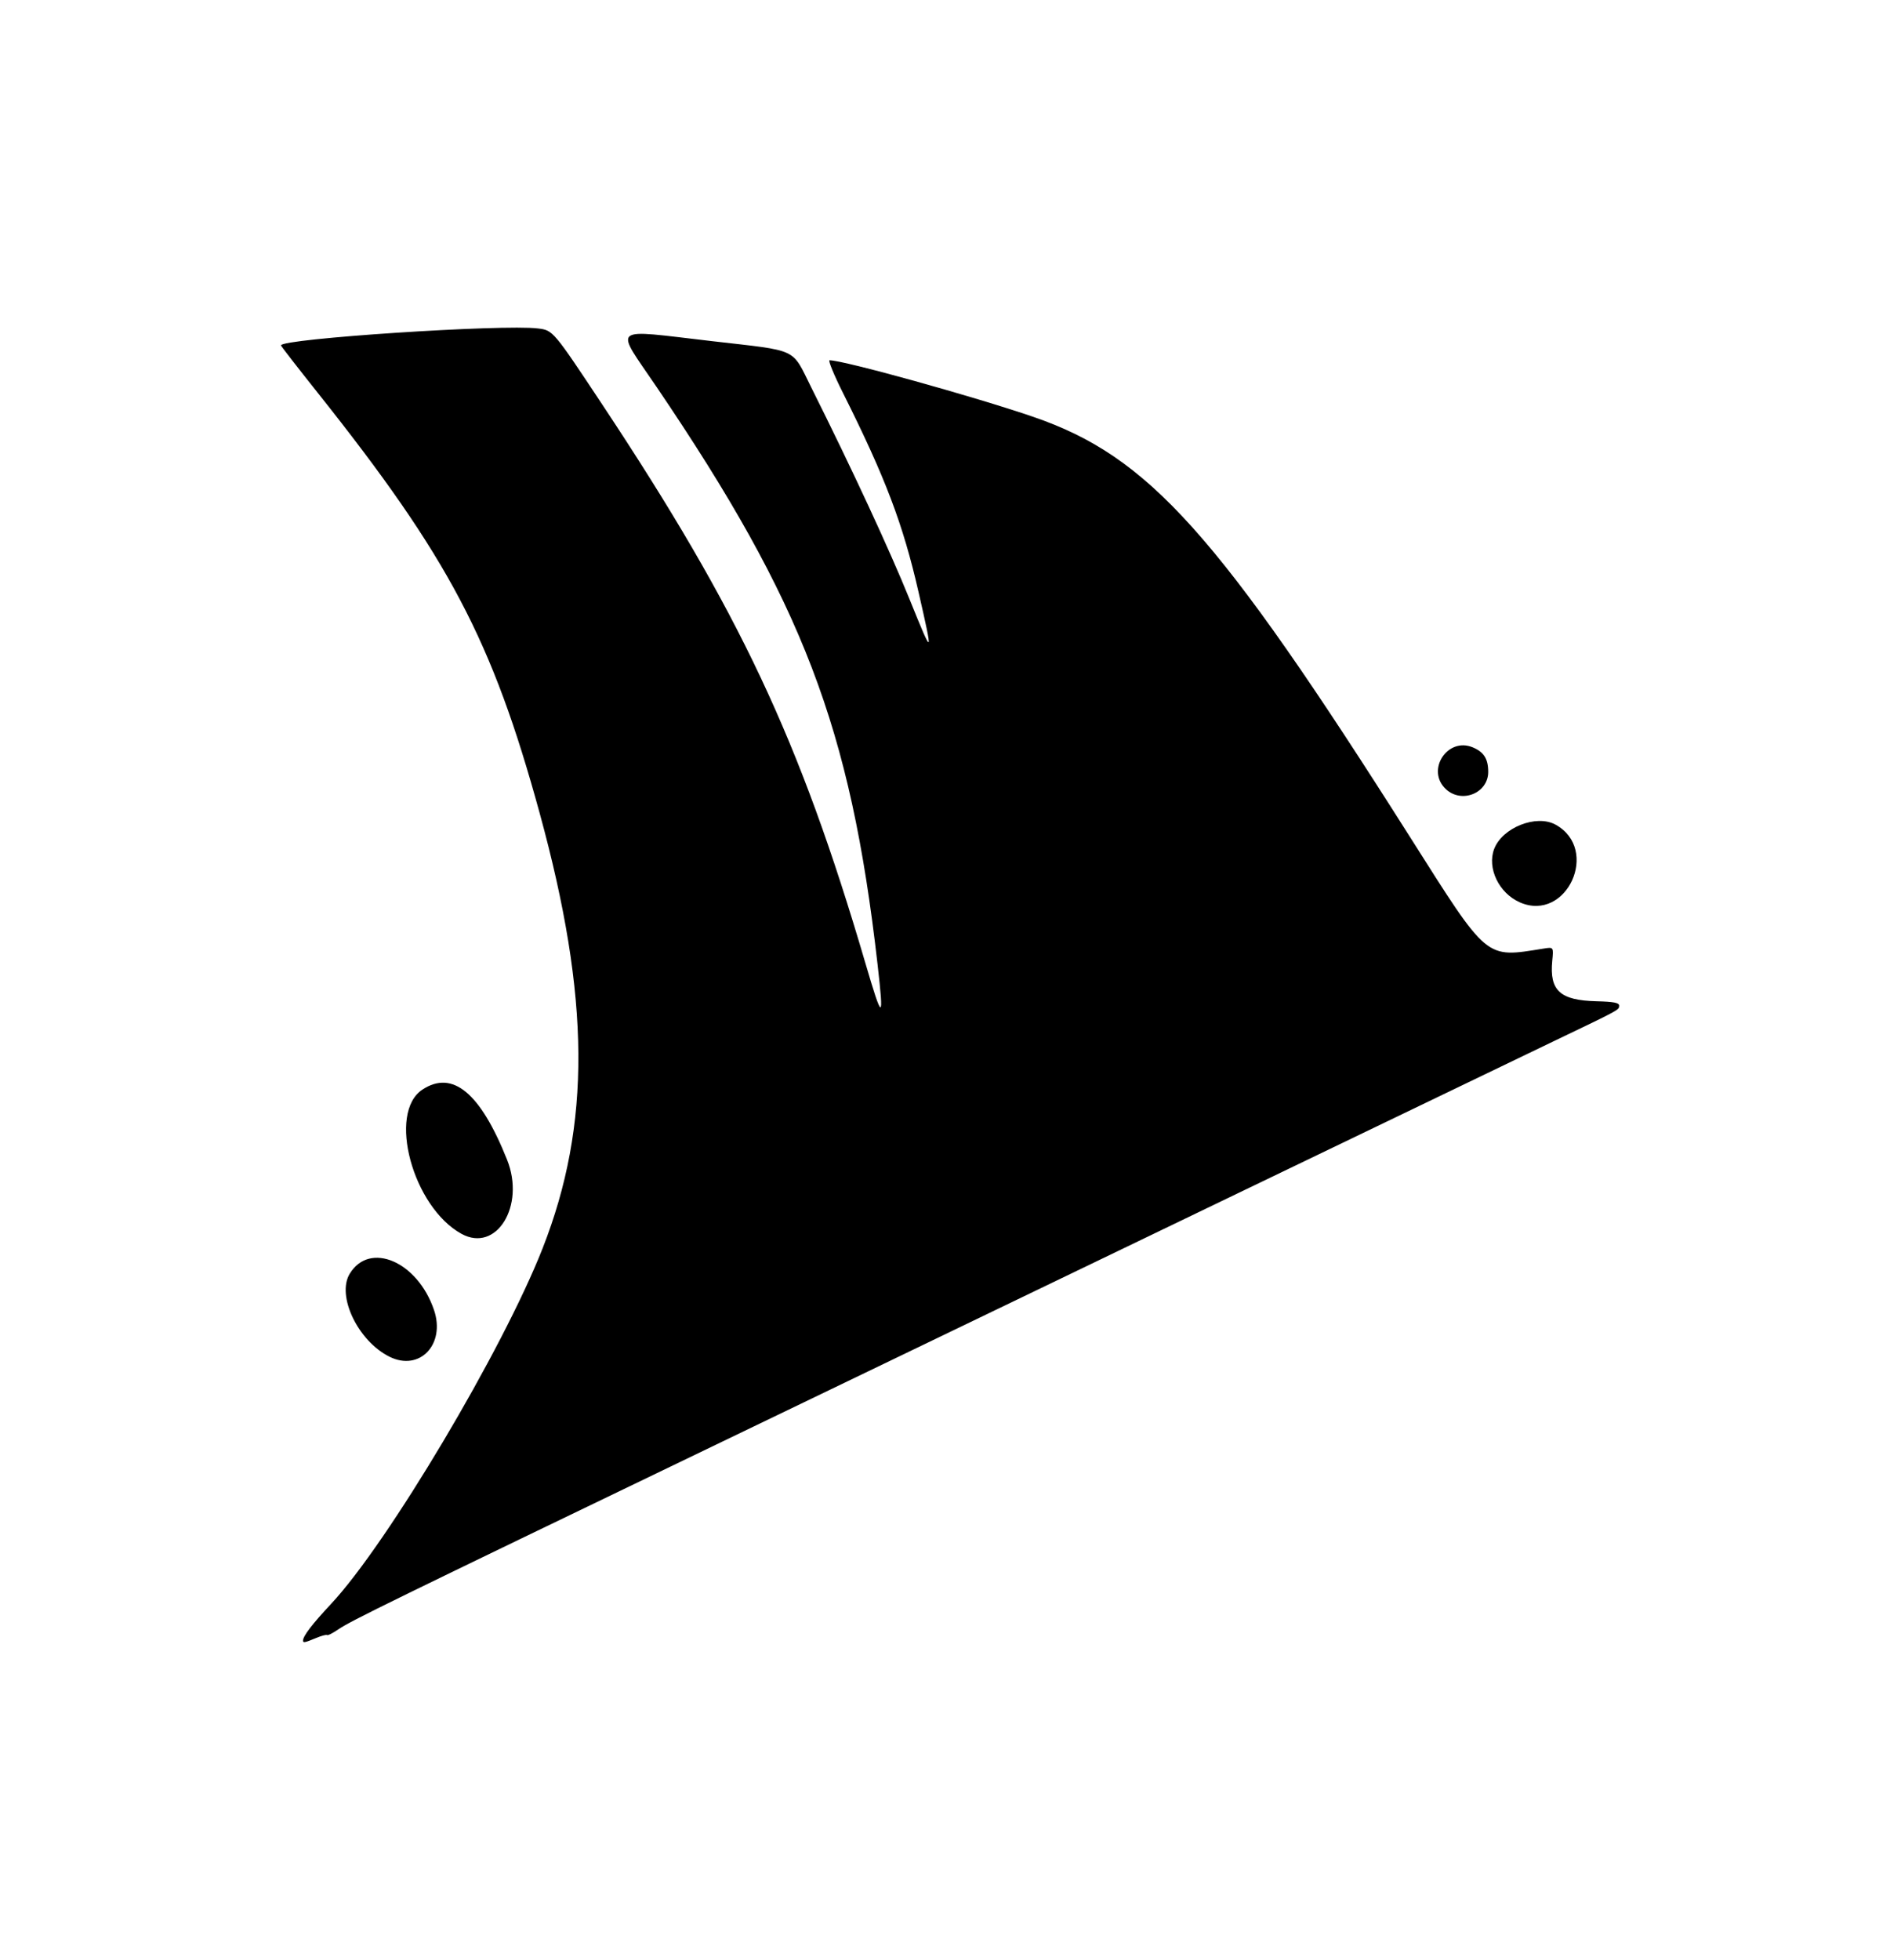 <?xml version="1.0" encoding="UTF-8" standalone="no"?>
<!-- Created with Inkscape (http://www.inkscape.org/) -->

<svg
   width="49.763mm"
   height="51.603mm"
   viewBox="0 0 49.763 51.603"
   version="1.1"
   id="svg5"
   xml:space="preserve"
   inkscape:version="1.2.1 (9c6d41e410, 2022-07-14)"
   sodipodi:docname="symbol-ctd-icon-cleave.svg"
   xmlns:inkscape="http://www.inkscape.org/namespaces/inkscape"
   xmlns:sodipodi="http://sodipodi.sourceforge.net/DTD/sodipodi-0.dtd"
   xmlns="http://www.w3.org/2000/svg"
   xmlns:svg="http://www.w3.org/2000/svg"><sodipodi:namedview
     id="namedview7"
     pagecolor="#ffffff"
     bordercolor="#666666"
     borderopacity="1.0"
     inkscape:showpageshadow="2"
     inkscape:pageopacity="0.0"
     inkscape:pagecheckerboard="0"
     inkscape:deskcolor="#d1d1d1"
     inkscape:document-units="mm"
     showgrid="false"
     inkscape:zoom="1.2938725"
     inkscape:cx="256.9805"
     inkscape:cy="370.2065"
     inkscape:window-width="2560"
     inkscape:window-height="1369"
     inkscape:window-x="-8"
     inkscape:window-y="-8"
     inkscape:window-maximized="1"
     inkscape:current-layer="layer1" /><defs
     id="defs2" /><g
     inkscape:label="Layer 1"
     inkscape:groupmode="layer"
     id="layer1"
     transform="translate(1.925,2.533)"><path
       style="fill:#000000;stroke-width:1"
       d="m 6.053,40.657 c 0,-0.123 0.229,-0.423 0.744,-0.975 1.491,-1.597 4.516,-6.682 5.566,-9.358 1.277,-3.253 1.255,-6.58 -0.076,-11.442 -1.251,-4.568 -2.399,-6.744 -5.848,-11.077 -0.532,-0.669 -0.967,-1.229 -0.967,-1.246 0,-0.176 5.847,-0.562 6.769,-0.446 0.397,0.05 0.397,0.05 1.705,2.023 3.603,5.436 5.183,8.791 6.911,14.673 0.457,1.556 0.497,1.56 0.323,0.036 -0.711,-6.234 -1.966,-9.511 -5.82,-15.196 -1.11,-1.638 -1.259,-1.516 1.469,-1.201 2.3,0.266 2.078,0.162 2.607,1.219 1.079,2.158 2.063,4.278 2.597,5.598 0.612,1.512 0.619,1.505 0.227,-0.212 -0.409,-1.791 -0.874,-3.016 -1.993,-5.249 -0.235,-0.469 -0.392,-0.853 -0.35,-0.853 0.371,0 3.793,0.95 5.367,1.49 3.04,1.043 4.847,3.058 9.911,11.051 2.078,3.279 1.973,3.192 3.523,2.945 0.262,-0.042 0.262,-0.042 0.227,0.324 -0.075,0.784 0.205,1.039 1.17,1.063 0.444,0.011 0.591,0.039 0.591,0.113 0,0.116 0.035,0.097 -1.742,0.948 -0.758,0.363 -4.498,2.163 -8.309,3.999 -3.812,1.836 -10.017,4.825 -13.789,6.641 -8.543,4.113 -9.551,4.606 -9.882,4.832 -0.146,0.1 -0.28,0.168 -0.297,0.151 -0.017,-0.017 -0.149,0.018 -0.294,0.079 -0.287,0.12 -0.34,0.131 -0.34,0.069 z m 2.28,-7.475 c -0.831,-0.41 -1.404,-1.605 -1.049,-2.187 0.525,-0.862 1.785,-0.32 2.218,0.955 0.307,0.905 -0.375,1.624 -1.17,1.232 z m 1.893,-3.236 c -1.285,-0.706 -1.956,-3.189 -1.027,-3.798 0.795,-0.521 1.524,0.085 2.228,1.85 0.483,1.213 -0.281,2.453 -1.201,1.948 z m 27.866,-8.726 c -0.55,-0.24 -0.868,-0.901 -0.676,-1.406 0.214,-0.561 1.11,-0.917 1.614,-0.64 1.183,0.648 0.296,2.584 -0.937,2.047 z m -1.947,-2.98 c -0.533,-0.494 0.038,-1.38 0.709,-1.099 0.292,0.122 0.405,0.303 0.405,0.646 0,0.558 -0.696,0.841 -1.114,0.454 z"
       id="path423" /></g></svg>
